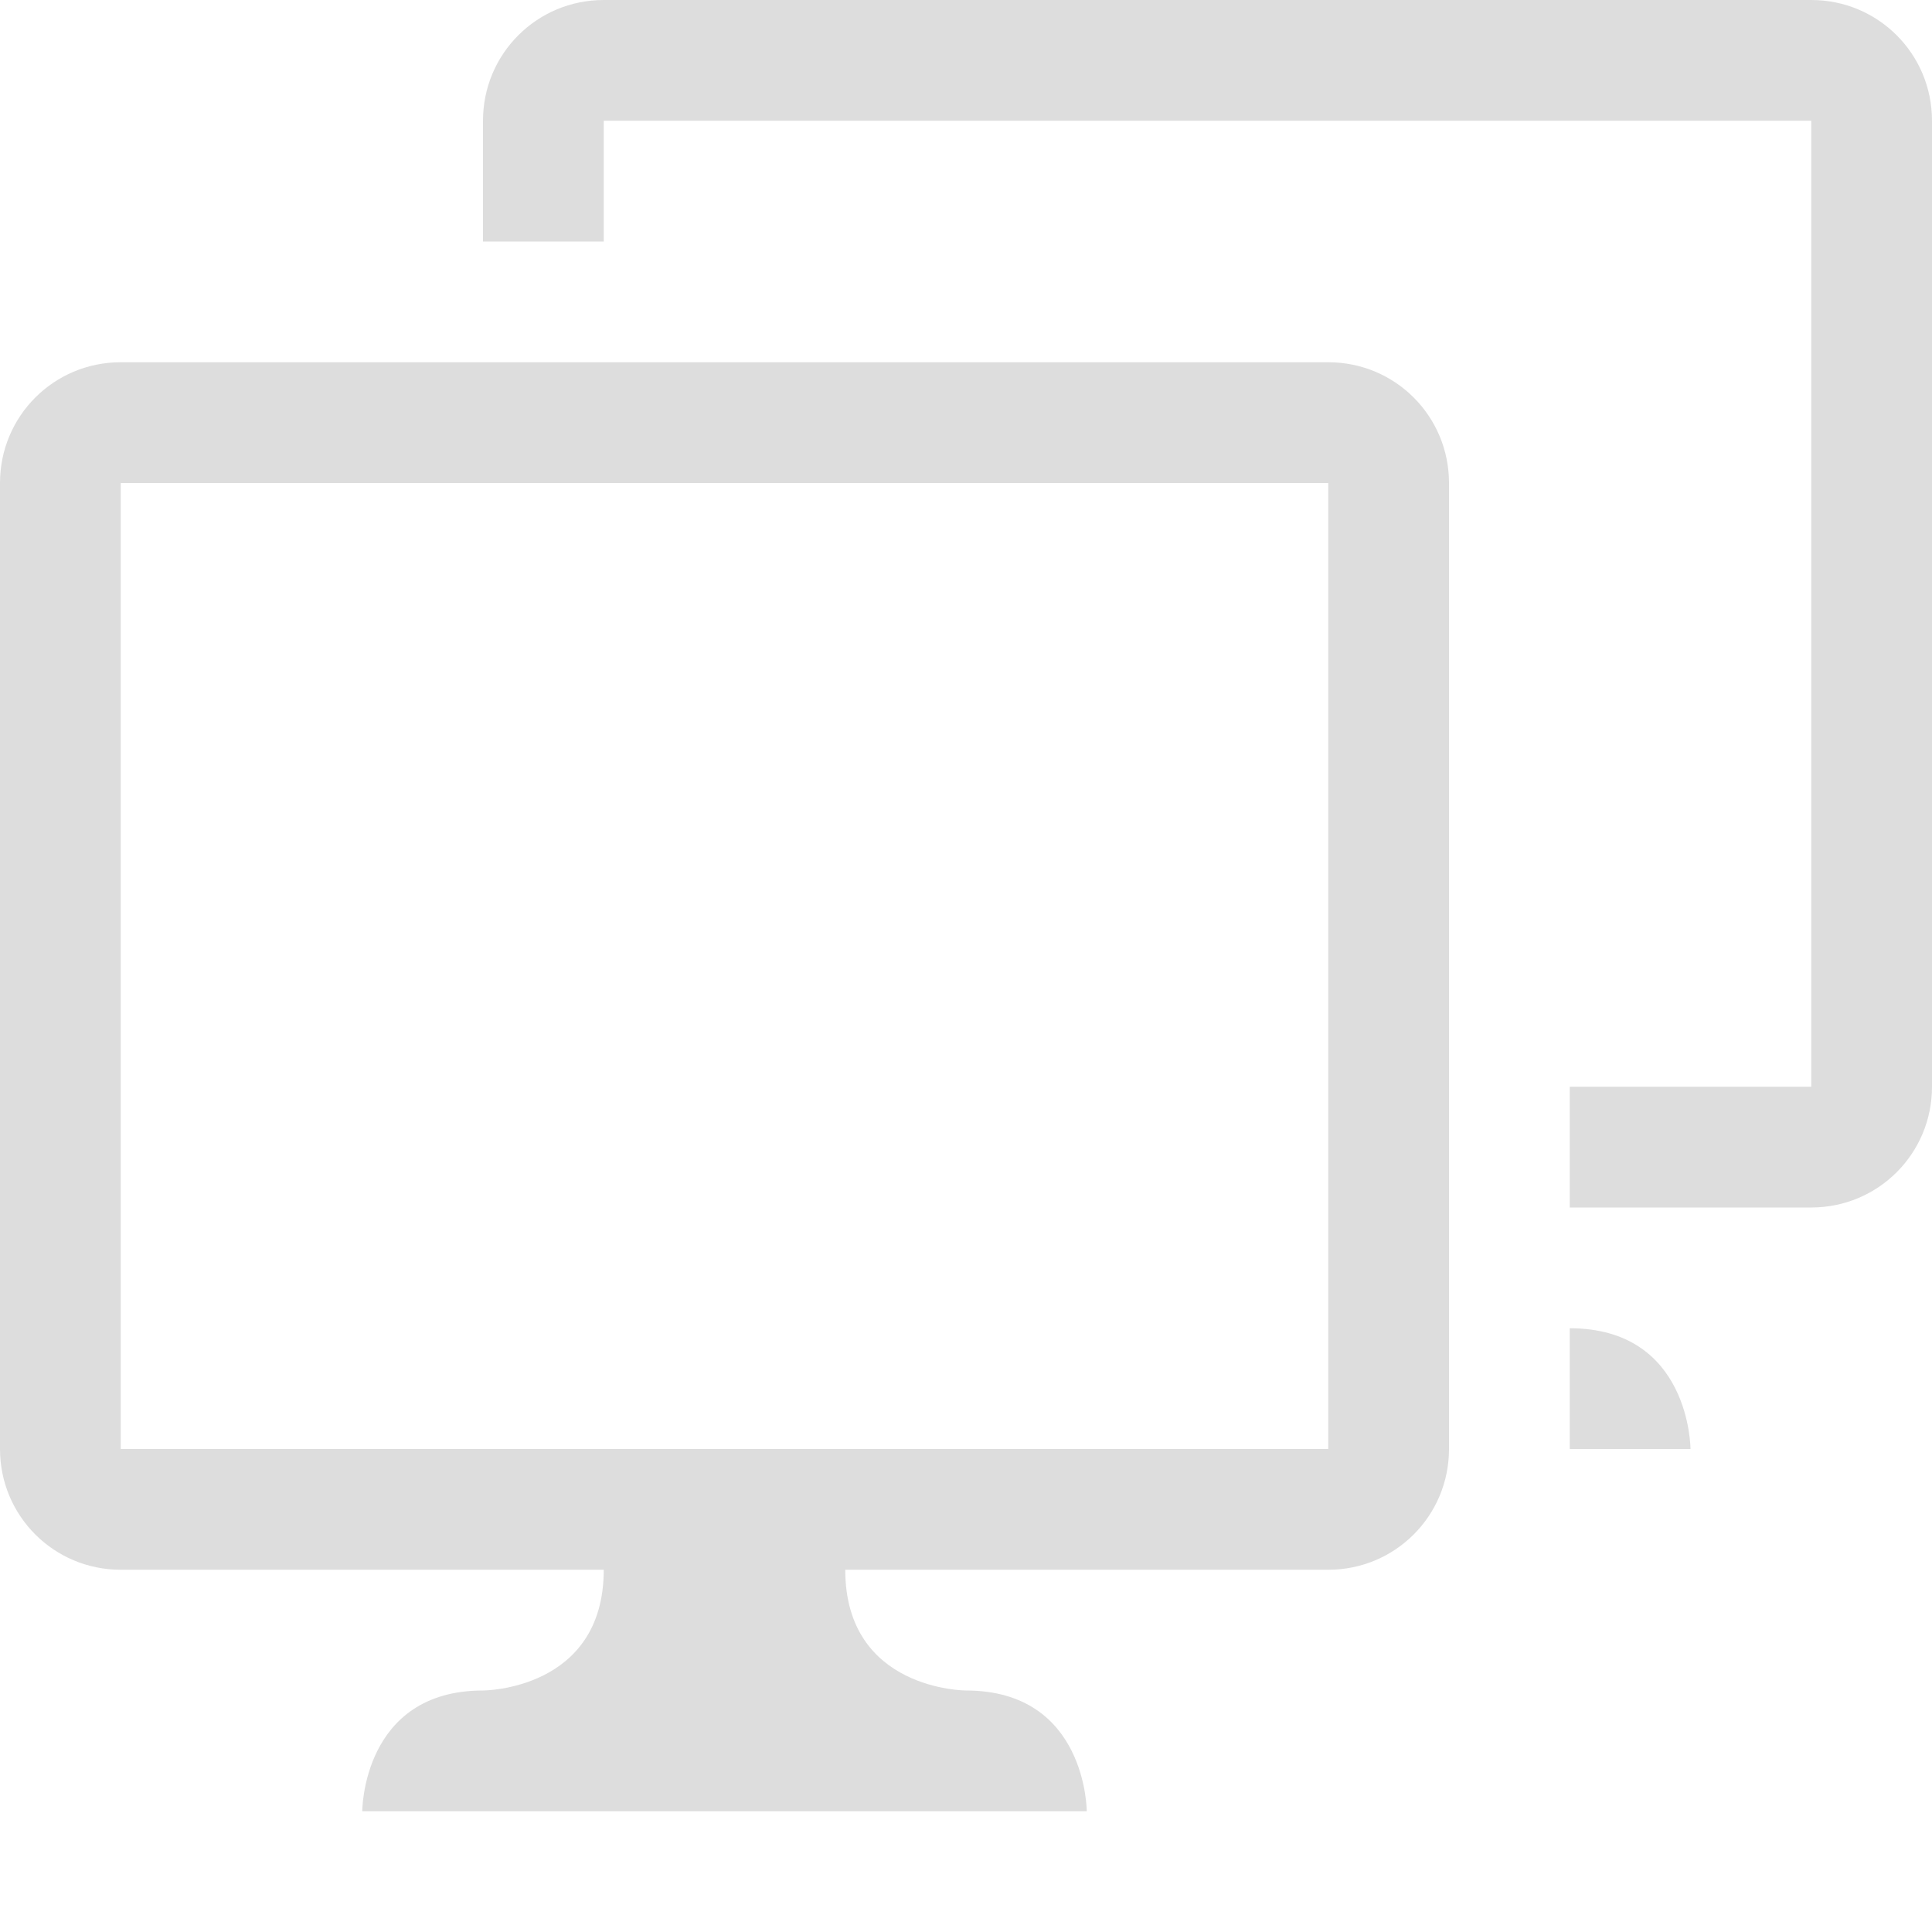 <?xml version='1.0' encoding='UTF-8' standalone='no'?>
<!-- Created with Inkscape (http://www.inkscape.org/) -->

<svg xmlns:cc='http://creativecommons.org/ns#' xmlns:dc='http://purl.org/dc/elements/1.1/' sodipodi:docname='network-workgroup-symbolic.svg' height='16' id='svg7384' xmlns:inkscape='http://www.inkscape.org/namespaces/inkscape' xmlns:osb='http://www.openswatchbook.org/uri/2009/osb' xmlns:rdf='http://www.w3.org/1999/02/22-rdf-syntax-ns#' xmlns:sodipodi='http://sodipodi.sourceforge.net/DTD/sodipodi-0.dtd' style='enable-background:new' xmlns:svg='http://www.w3.org/2000/svg' inkscape:version='0.48+devel r' version='1.1' width='16' xmlns='http://www.w3.org/2000/svg'>
  <sodipodi:namedview inkscape:bbox-nodes='true' inkscape:bbox-paths='true' bordercolor='#666666' borderlayer='false' borderopacity='1' inkscape:current-layer='layer1' inkscape:cx='11.8416' inkscape:cy='6.3159' gridtolerance='10' inkscape:guide-bbox='true' guidetolerance='10' id='namedview88' inkscape:object-nodes='true' inkscape:object-paths='true' objecttolerance='10' pagecolor='#333333' inkscape:pageopacity='1' inkscape:pageshadow='2' showborder='true' showgrid='false' showguides='false' inkscape:showpageshadow='true' inkscape:snap-bbox='true' inkscape:snap-bbox-edge-midpoints='true' inkscape:snap-bbox-midpoints='true' inkscape:snap-global='true' inkscape:snap-grids='true' inkscape:snap-intersection-paths='true' inkscape:snap-nodes='true' inkscape:snap-others='false' inkscape:snap-smooth-nodes='true' inkscape:snap-to-guides='true' inkscape:window-height='715' inkscape:window-maximized='1' inkscape:window-width='1366' inkscape:window-x='0' inkscape:window-y='27' inkscape:zoom='1'>
    <inkscape:grid color='#000000' dotted='false' empcolor='#0800ff' empopacity='0.463' empspacing='4' enabled='true' id='grid4866' opacity='0.165' originx='-432px' originy='-613px' snapvisiblegridlinesonly='true' spacingx='0.25px' spacingy='0.25px' type='xygrid' visible='true'/>
  </sodipodi:namedview>
  <title id='title8473'>Moka Symbolic Icon Theme</title>
  <defs id='defs7386'>
    <linearGradient id='linearGradient5606' osb:paint='solid'>
      <stop id='stop5608' offset='0' style='stop-color:#000000;stop-opacity:1;'/>
    </linearGradient>
    <filter inkscape:collect='always' id='filter7554' style='color-interpolation-filters:sRGB'>
      <feBlend inkscape:collect='always' id='feBlend7556' in2='BackgroundImage' mode='darken'/>
    </filter>
  </defs>
  <g inkscape:groupmode='layer' id='layer9' inkscape:label='status' style='display:inline' transform='translate(-673,396)'/>
  <g inkscape:groupmode='layer' id='layer10' inkscape:label='devices' style='display:inline;filter:url(#filter7554)' transform='translate(-673,396)'/>
  <g inkscape:groupmode='layer' id='layer1' inkscape:label='places' style='display:inline' transform='translate(-432,-221)'>
    <path inkscape:connector-curvature='0' d='m 433,224 c -0.554,0 -1,0.446 -1,1 l 0,8 c 0,0.554 0.446,1 1,1 l 10,0 c 0.554,0 1,-0.446 1,-1 l 0,-8 c 0,-0.554 -0.446,-1 -1,-1 z m 0,1 10,0 0,8 -10,0 z' id='rect6354' sodipodi:nodetypes='sssssssssccccc' style='fill:#dddddd;fill-opacity:1;fill-rule:evenodd;stroke:none'/>
    <path inkscape:connector-curvature='0' d='m 435,236 c 0,0 0,-1 1,-1 0,0 1,0 1,-1 l 0,-1 2,0 0,1 c 0,1 1,1 1,1 1,0 1,1 1,1 z' id='path6359' sodipodi:nodetypes='ccccccccc' style='fill:#dddddd;fill-opacity:1;stroke:none'/>
    <path inkscape:connector-curvature='0' d='m 437,221 c -0.554,0 -1,0.446 -1,1 l 0,1 1,0 0,-1 8,0 2,0 0,8 -2,0 0,1 2,0 c 0.554,0 1,-0.446 1,-1 l 0,-8 c 0,-0.554 -0.446,-1 -1,-1 z' id='path6367' sodipodi:nodetypes='scccccccccsssss' style='fill:#dddddd;fill-opacity:1;fill-rule:evenodd;stroke:none'/>
    <path inkscape:connector-curvature='0' d='m 445,232 0,1 1,0 c 0,0 0,-1 -1,-1 z' id='path6369' sodipodi:nodetypes='cccc' style='fill:#dddddd;fill-opacity:1;stroke:none'/>
    
  </g>
  <g inkscape:groupmode='layer' id='layer14' inkscape:label='mimetypes' style='display:inline' transform='translate(-673,396)'/>
  <g inkscape:groupmode='layer' id='layer15' inkscape:label='emblems' style='display:inline' transform='translate(-673,396)'/>
  <g inkscape:groupmode='layer' id='g71291' inkscape:label='emotes' style='display:inline' transform='translate(-673,396)'/>
  <g inkscape:groupmode='layer' id='layer2' inkscape:label='categories' style='display:inline' transform='translate(-432,-71)'/>
  <g inkscape:groupmode='layer' id='g6058' inkscape:label='apps' style='display:inline' transform='translate(-432,-71)'/>
  <g inkscape:groupmode='layer' id='layer12' inkscape:label='actions' style='display:inline' transform='translate(-673,396)'/>
</svg>
